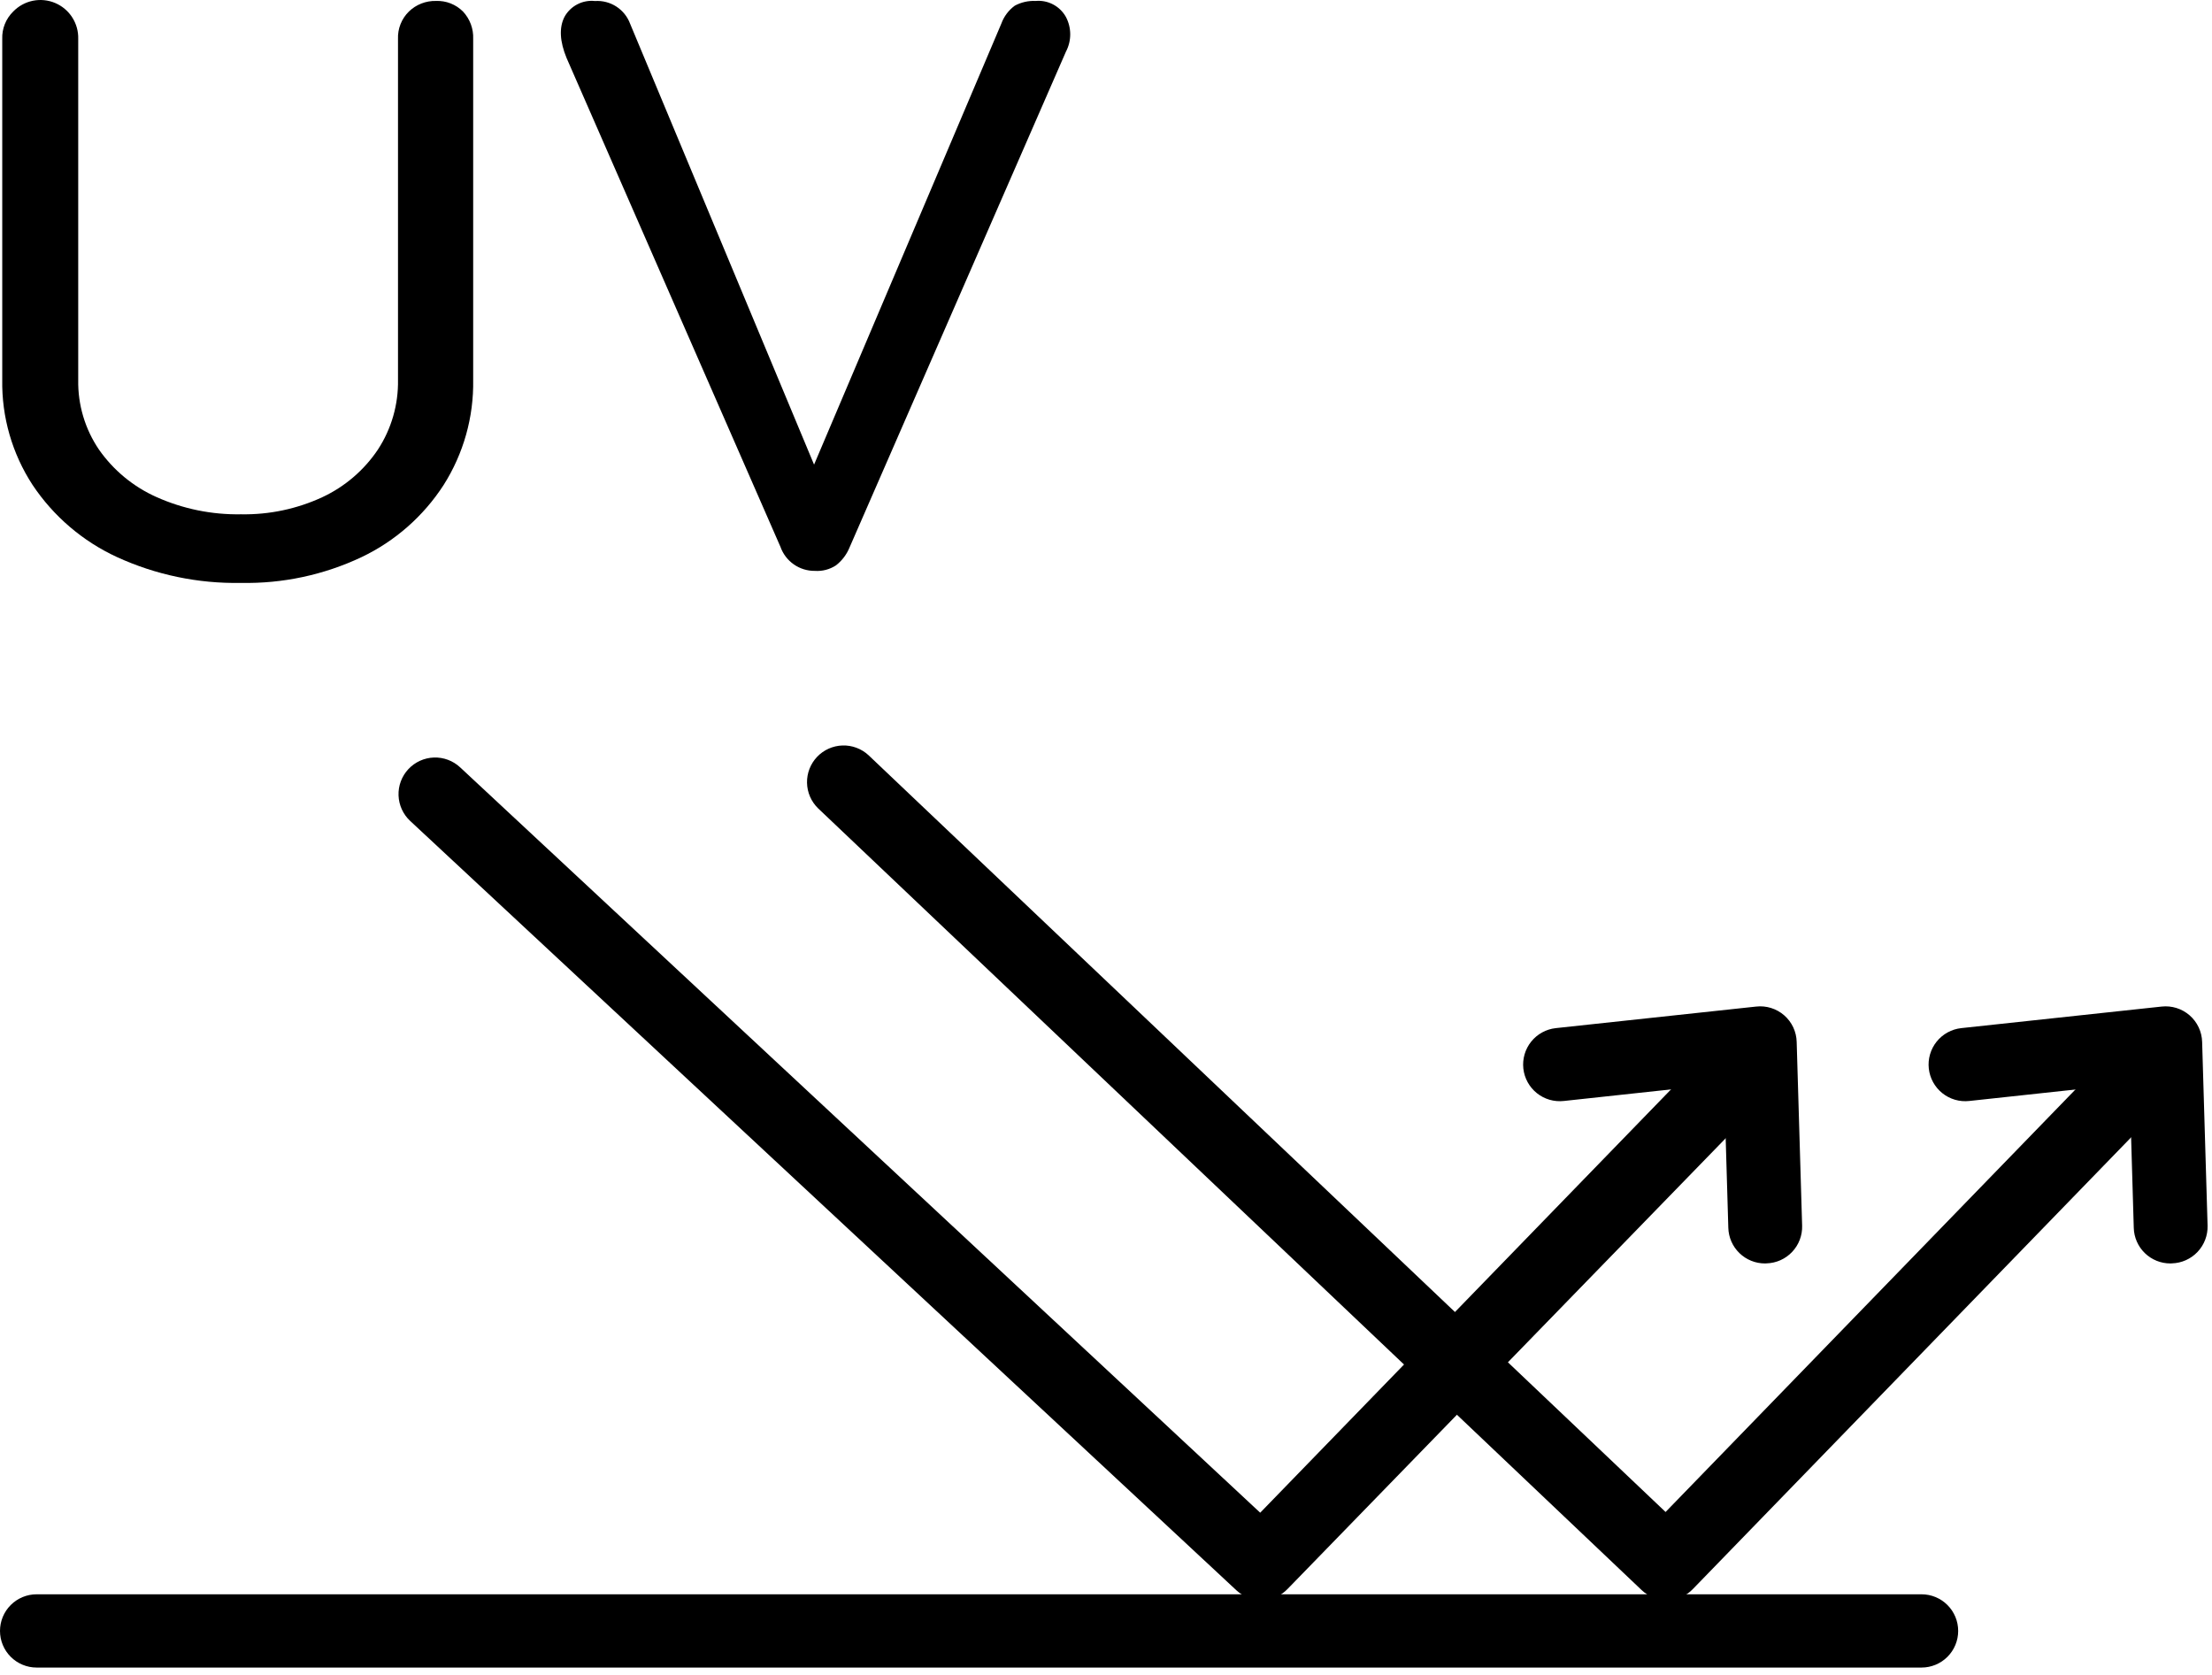 <svg width="276" height="209" viewBox="0 0 276 209" fill="none" xmlns="http://www.w3.org/2000/svg">
<path d="M239.76 208.058H4.57C3.358 208.058 2.196 207.576 1.339 206.719C0.481 205.862 0 204.7 0 203.488C0 202.276 0.481 201.113 1.339 200.256C2.196 199.399 3.358 198.918 4.57 198.918H239.76C240.972 198.918 242.134 199.399 242.991 200.256C243.849 201.113 244.33 202.276 244.33 203.488C244.33 204.7 243.849 205.862 242.991 206.719C242.134 207.576 240.972 208.058 239.76 208.058Z" fill="black"/>
<path d="M207.98 199.648C206.812 199.648 205.688 199.2 204.84 198.398L102.07 100.848C101.212 100.009 100.718 98.866 100.695 97.666C100.673 96.466 101.123 95.305 101.949 94.434C102.775 93.564 103.91 93.053 105.11 93.012C106.31 92.972 107.477 93.405 108.36 94.218L207.82 188.648L261.82 132.988C262.238 132.557 262.737 132.213 263.288 131.975C263.84 131.737 264.432 131.61 265.033 131.601C265.633 131.593 266.229 131.702 266.787 131.924C267.345 132.145 267.854 132.475 268.285 132.893C268.716 133.311 269.06 133.81 269.298 134.361C269.536 134.913 269.662 135.505 269.671 136.106C269.68 136.706 269.571 137.302 269.349 137.86C269.127 138.418 268.798 138.927 268.38 139.358L211.26 198.228C210.839 198.676 210.331 199.032 209.767 199.277C209.203 199.521 208.595 199.647 207.98 199.648Z" fill="black"/>
<path d="M270.799 157.638C269.612 157.638 268.471 157.176 267.62 156.348C266.768 155.521 266.273 154.394 266.239 153.208L265.709 135.208L245.709 137.368C245.112 137.433 244.508 137.381 243.932 137.213C243.355 137.045 242.817 136.766 242.349 136.39C241.88 136.014 241.491 135.55 241.201 135.024C240.912 134.498 240.73 133.92 240.664 133.323C240.598 132.726 240.651 132.122 240.819 131.545C240.987 130.969 241.266 130.431 241.642 129.962C242.017 129.494 242.482 129.104 243.008 128.815C243.534 128.526 244.112 128.343 244.709 128.278L269.709 125.588C270.336 125.518 270.971 125.58 271.573 125.768C272.175 125.957 272.731 126.268 273.207 126.682C273.682 127.097 274.067 127.606 274.336 128.176C274.605 128.747 274.752 129.367 274.769 129.998L275.449 152.928C275.481 154.139 275.032 155.314 274.2 156.195C273.368 157.076 272.22 157.591 271.009 157.628L270.799 157.638Z" fill="black"/>
<path d="M157.4 199.648C156.244 199.648 155.13 199.212 154.28 198.428L51.18 102.428C50.293 101.602 49.771 100.457 49.727 99.245C49.684 98.034 50.124 96.855 50.95 95.968C51.777 95.081 52.921 94.558 54.133 94.515C55.344 94.472 56.523 94.912 57.41 95.738L157.24 188.738L211.29 133.048C212.135 132.178 213.291 131.679 214.503 131.661C215.716 131.643 216.886 132.108 217.755 132.953C218.625 133.797 219.124 134.953 219.142 136.166C219.16 137.378 218.695 138.548 217.85 139.418L160.68 198.228C160.258 198.674 159.75 199.03 159.186 199.274C158.622 199.518 158.015 199.645 157.4 199.648Z" fill="black"/>
<path d="M220.219 157.638C219.031 157.638 217.889 157.176 217.036 156.349C216.183 155.522 215.686 154.395 215.649 153.208L215.119 135.208L195.119 137.368C193.914 137.5 192.705 137.149 191.759 136.39C190.813 135.631 190.207 134.528 190.074 133.323C189.942 132.117 190.293 130.909 191.052 129.962C191.811 129.016 192.914 128.41 194.119 128.278L219.119 125.588C219.747 125.517 220.382 125.577 220.984 125.765C221.587 125.953 222.144 126.264 222.62 126.679C223.096 127.094 223.48 127.603 223.749 128.174C224.017 128.746 224.164 129.367 224.179 129.998L224.859 152.928C224.877 153.528 224.775 154.126 224.562 154.687C224.348 155.248 224.026 155.761 223.613 156.198C223.201 156.634 222.707 156.985 222.159 157.231C221.611 157.476 221.02 157.611 220.419 157.628L220.219 157.638Z" fill="black"/>
<path d="M30.07 72.728C24.729 72.83 19.434 71.726 14.58 69.498C10.31 67.526 6.668 64.411 4.06 60.498C1.518 56.6 0.201 52.031 0.28 47.378V4.858C0.257 4.224 0.367 3.592 0.603 3.003C0.839 2.414 1.195 1.881 1.65 1.438C2.312 0.754 3.165 0.286 4.098 0.095C5.03 -0.095 5.999 0.001 6.876 0.371C7.753 0.741 8.498 1.367 9.012 2.168C9.527 2.969 9.787 3.906 9.76 4.858V47.398C9.704 50.496 10.608 53.535 12.35 56.098C14.166 58.692 16.655 60.742 19.55 62.028C22.858 63.502 26.449 64.232 30.07 64.168C33.575 64.234 37.049 63.502 40.23 62.028C43.033 60.718 45.426 58.667 47.15 56.098C48.84 53.515 49.714 50.484 49.66 47.398V4.858C49.635 4.224 49.743 3.593 49.978 3.004C50.212 2.415 50.567 1.881 51.02 1.438C51.467 1.004 51.996 0.664 52.577 0.438C53.157 0.211 53.777 0.102 54.4 0.118C55.022 0.093 55.643 0.197 56.223 0.424C56.803 0.651 57.33 0.997 57.77 1.438C58.198 1.895 58.531 2.433 58.749 3.02C58.967 3.607 59.066 4.232 59.04 4.858V47.398C59.12 52.038 57.837 56.6 55.35 60.518C52.833 64.41 49.285 67.526 45.1 69.518C40.405 71.734 35.26 72.833 30.07 72.728Z" fill="black"/>
<path d="M101.67 71.228C100.731 71.238 99.813 70.954 99.044 70.416C98.275 69.878 97.693 69.113 97.38 68.228L70.69 7.228C69.843 5.161 69.753 3.461 70.42 2.128C70.785 1.452 71.344 0.901 72.025 0.545C72.705 0.188 73.477 0.043 74.24 0.128C75.178 0.065 76.111 0.306 76.9 0.816C77.689 1.326 78.292 2.077 78.62 2.958L102.07 59.158H101.07L124.94 2.948C125.265 2.051 125.85 1.271 126.62 0.708C127.417 0.279 128.316 0.075 129.22 0.118C129.976 0.049 130.736 0.202 131.407 0.557C132.078 0.912 132.631 1.454 133 2.118C133.352 2.785 133.536 3.528 133.536 4.283C133.536 5.037 133.352 5.78 133 6.448L106 68.308C105.641 69.186 105.058 69.954 104.31 70.538C103.529 71.05 102.602 71.292 101.67 71.228Z" fill="black"/>
</svg>
